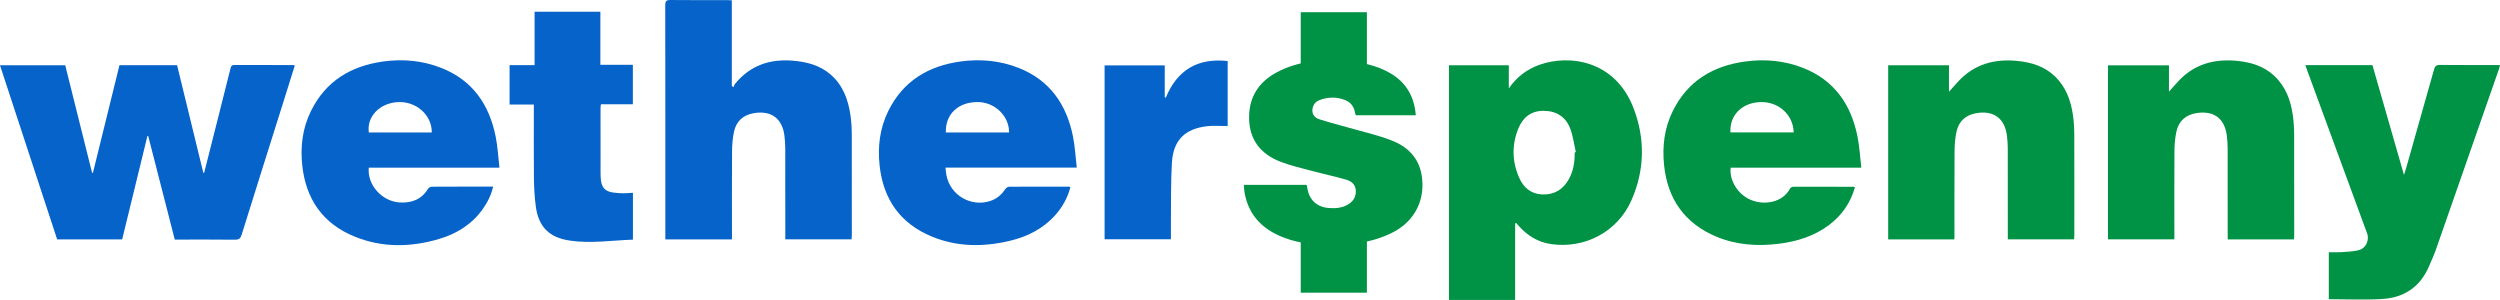 <?xml version="1.0" encoding="UTF-8"?><svg xmlns="http://www.w3.org/2000/svg" viewBox="0 0 1889.64 226.71"><defs><style>.d{fill:#009245;}.e{fill:#0563c9;}</style></defs><g id="a"/><g id="b"><g id="c"><g><path class="d" d="M1145.22,168.85v57.86h-50.02V49.34h45.24v17.49c5.92-8.58,13.52-14.4,23.01-17.8,22.77-8.17,57.33-3.42,71.22,32.58,8.98,23.28,8.54,46.96-1.58,69.88-10.46,23.7-35.34,36.82-60.99,32.96-9.76-1.47-17.66-6.39-24.15-13.71-.65-.73-1.31-1.46-1.97-2.19l-.77,.3Zm45.01-53.68l.88-.2c-1.36-5.94-2.09-12.11-4.23-17.76-3.4-8.98-10.52-13.42-20.19-13.45-9.51-.03-15.67,5.08-19.07,13.45-5.03,12.39-4.72,24.95,.68,37.16,3.3,7.47,8.93,12.29,17.55,12.61,9.13,.33,15.71-3.84,20.05-11.69,3.45-6.25,4.43-13.08,4.34-20.12Z"/><path class="d" d="M1477.13,180.93h-49.93V49.35h45.94v20c2.74-3.06,4.8-5.41,6.93-7.71,12.11-13.12,27.32-17.32,44.64-15.6,10.55,1.05,20.33,3.94,28.25,11.43,8.53,8.07,12.33,18.42,13.91,29.71,.68,4.84,.98,9.76,.99,14.65,.1,25.3,.05,50.6,.04,75.9,0,1-.11,2-.17,3.18h-50.11c0-1.18,0-2.38,0-3.58,0-21.65,.02-43.31-.03-64.96,0-3.18-.22-6.38-.59-9.54-1.55-13.35-10.13-19.61-23.37-17.26-8.1,1.44-13.15,6.21-14.82,14.09-1.01,4.75-1.41,9.7-1.44,14.57-.15,21.88-.07,43.76-.08,65.64,0,.22-.06,.45-.15,1.07Z"/><path class="d" d="M1733.95,180.97h-50.14c0-1.21,0-2.41,0-3.6,0-21.65,.02-43.31-.03-64.96,0-3.18-.22-6.38-.58-9.54-1.54-13.29-9.78-19.46-22.97-17.39-8.25,1.3-13.48,6.05-15.21,14.09-1.02,4.74-1.42,9.7-1.45,14.56-.15,20.97-.06,41.94-.06,62.91v3.84h-50.19V49.37h46.1v19.87c2.72-3.02,4.85-5.45,7.04-7.82,11.96-12.89,26.99-17.05,44.04-15.45,10.66,1,20.58,3.86,28.6,11.44,8.63,8.15,12.44,18.62,13.99,30.03,.66,4.84,.95,9.76,.96,14.65,.09,25.19,.05,50.37,.04,75.56,0,1.01-.09,2.02-.15,3.32Z"/><path class="d" d="M1742.51,49.25h50.71c7.85,27.32,15.7,54.63,23.84,82.96,.69-2.12,1.12-3.33,1.47-4.56,7.11-25.06,14.25-50.11,21.27-75.2,.69-2.45,1.65-3.4,4.36-3.37,15.04,.15,30.07,.07,45.48,.07-.3,1.15-.47,2.1-.78,3-15.88,45.54-31.76,91.08-47.7,136.59-1.54,4.39-3.49,8.64-5.36,12.91-6.67,15.32-18.8,23.34-35.06,24.33-13.37,.81-26.82,.16-40.51,.16v-35.5c3.24,0,6.41,.15,9.55-.04,3.96-.24,7.94-.54,11.84-1.22,4-.7,6.84-3.21,7.82-7.22,.42-1.72,.46-3.82-.14-5.45-15.08-41.23-30.28-82.42-45.45-123.63-.42-1.15-.81-2.31-1.34-3.84Z"/><path class="d" d="M1402.05,141.62c-3.31,11.62-9.79,21.08-19.45,28.36-11.23,8.46-24.16,12.52-37.91,14.25-16.19,2.03-32.13,1.01-47.33-5.34-23.99-10.02-36.89-28.42-39.56-54.06-1.46-14.07,.19-27.82,6.46-40.64,11.18-22.86,30.37-34.39,54.95-37.72,14.91-2.02,29.63-.66,43.68,4.88,23.65,9.32,36.28,27.69,41.12,51.9,1.51,7.53,1.9,15.29,2.86,23.46h-98.74c-1.15,9.44,5.31,19.95,14.59,24.11,10.69,4.8,24.86,2.26,30.31-8.34,.36-.7,1.61-1.34,2.44-1.34,15.27-.05,30.54,0,45.8,.04,.18,0,.37,.21,.77,.45Zm-94.1-41.56h47.82c-.31-13.33-11.52-23.38-25.23-22.89-13.95,.5-23.29,9.92-22.58,22.89Z"/></g><g><path class="e" d="M132.1,181.08c-6.75-26.3-13.41-52.3-20.08-78.29l-.59-.04c-6.36,26.05-12.72,52.09-19.09,78.2H43.2C28.86,137.27,14.48,93.45,0,49.35H49.31c6.76,27.08,13.52,54.18,20.29,81.28l.65-.03c6.68-27.09,13.36-54.18,20.05-81.33h43.55c6.61,27.13,13.21,54.24,19.82,81.35l.66-.06c3.48-13.74,6.96-27.49,10.43-41.23,3.18-12.57,6.39-25.14,9.49-37.73,.42-1.7,.99-2.5,2.9-2.49,14.81,.07,29.63,.05,44.44,.07,.32,0,.64,.13,1.26,.26-3.04,9.71-6.05,19.35-9.09,28.99-10.39,32.98-20.83,65.95-31.1,98.96-.9,2.9-2.09,3.82-5.15,3.78-15.03-.18-30.07-.08-45.42-.08Z"/><path class="e" d="M553.28,180.94h-50.38c0-1.23,0-2.43,0-3.63,0-57.78,.03-115.55-.07-173.33,0-3.17,.87-4.01,4-3.97,14.24,.16,28.49,.07,42.73,.08,1.12,0,2.24,.09,3.59,.15V64.91l1.25,1.01c.41-.88,.66-1.89,1.26-2.62,11.36-13.89,26.29-18.9,43.75-17.42,10.39,.88,20.25,3.42,28.36,10.42,9.41,8.12,13.38,19.03,15.07,30.91,.69,4.83,.96,9.76,.98,14.65,.09,25.3,.05,50.6,.04,75.9,0,1-.11,1.99-.19,3.16h-50.1c0-1.22,0-2.42,0-3.62,0-21.54,.02-43.08-.03-64.61,0-3.29-.22-6.6-.59-9.88-1.54-13.33-10.15-19.59-23.39-17.23-8.1,1.45-13.14,6.23-14.8,14.11-1,4.75-1.4,9.7-1.44,14.56-.15,22.1-.06,44.21-.06,66.7Z"/><path class="e" d="M377.52,126.74h-98.79c-1.26,12.95,9.95,25.44,23.26,26.28,9.08,.57,16.58-2.19,21.56-10.31,.49-.79,1.74-1.57,2.64-1.58,15.38-.1,30.75-.07,46.54-.07-1.46,6.44-4.26,11.94-7.88,17.02-8.21,11.52-19.58,18.58-32.92,22.53-21.35,6.32-42.75,6.74-63.64-1.68-24.13-9.73-37.05-28.21-39.82-53.84-1.53-14.18,.13-28.04,6.47-40.98,11.2-22.85,30.41-34.35,54.98-37.67,14.91-2.01,29.63-.64,43.68,4.91,23.64,9.34,36.25,27.73,41.07,51.95,1.5,7.53,1.89,15.28,2.84,23.44Zm-51.15-26.62c.1-13.35-11.98-23.88-26.08-22.92-13.59,.92-23.2,11.14-21.51,22.92h47.59Z"/><path class="e" d="M813.87,126.67h-99.22c.27,2.21,.39,4.08,.74,5.9,2.94,15.06,18.59,24.15,33.16,19.32,4.74-1.57,8.32-4.52,11.08-8.65,.64-.97,1.98-2.08,3.01-2.09,15.16-.12,30.31-.06,45.47-.04,.21,0,.42,.14,.95,.33-2.07,8.04-5.99,15.09-11.51,21.24-9.23,10.28-21.01,16.19-34.25,19.34-19.86,4.73-39.6,4.7-58.72-3.11-24.08-9.83-37-28.28-39.74-53.91-1.51-14.18,.16-28.04,6.51-40.97,11.23-22.84,30.45-34.31,55.03-37.6,14.91-2,29.63-.61,43.67,4.95,23.5,9.3,36.08,27.6,40.95,51.66,1.54,7.62,1.92,15.47,2.87,23.62Zm-98.97-26.57h47.84c-.01-12.68-11.03-23.08-24.08-22.96-14.63,.14-24.07,9.18-23.76,22.96Z"/><path class="e" d="M478.39,181.13c-16.12,.58-31.87,3.06-47.7,.72-15.58-2.31-23.67-10.34-25.73-26-.92-6.98-1.31-14.06-1.39-21.1-.19-17.2-.06-34.4-.06-51.61,0-1.24,0-2.47,0-4.12h-18.34v-29.77h18.9V8.87h49.72V48.99h24.55v29.8h-24.11c-.14,1.22-.31,1.97-.31,2.73,0,16.4,0,32.81,.02,49.21,0,1.71,.06,3.42,.23,5.12,.59,5.95,3.25,8.8,9.16,9.66,2.47,.36,4.98,.54,7.48,.57,2.47,.03,4.94-.22,7.6-.35v35.4Z"/><path class="e" d="M927.94,46.13v49.16c-5.24,0-10.37-.47-15.38,.09-16.96,1.88-25.75,10.58-26.77,27.63-.88,14.76-.56,29.59-.75,44.39-.05,4.42,0,8.84,0,13.47h-50.13V49.41h45.46v23.96l.78,.54c8.66-21.12,24.22-30.23,46.78-27.78Z"/></g><g><path class="d" d="M1070.12,87.13h-45.38c-.24-.89-.51-1.74-.68-2.6-.88-4.39-3.45-7.41-7.56-8.98-6.2-2.38-12.49-2.29-18.71-.06-3.53,1.27-5.62,3.87-5.82,7.68-.19,3.63,2.12,5.95,5.11,6.93,7.11,2.32,14.39,4.13,21.59,6.2,11.02,3.17,22.3,5.67,32.97,9.76,11.65,4.47,20.42,12.57,22.79,25.63,3.45,19.06-5.08,35.84-22.46,44.36-17.2,8.44-35.65,9.67-54.36,8.8-12.03-.56-23.74-2.82-34.51-8.58-12.82-6.86-20.42-17.46-22.57-31.88-.22-1.44-.22-2.92-.34-4.64h47.42c.18,.76,.4,1.51,.52,2.28,1.29,8.95,7.18,14.49,16.19,15.19,4.84,.38,9.58,.06,13.96-2.3,4.13-2.22,6.56-5.61,6.54-10.42-.03-4.73-3.14-7.48-7.08-8.63-8.71-2.55-17.62-4.41-26.4-6.76-7.9-2.11-15.94-3.94-23.53-6.88-14.83-5.75-23.49-16.46-23.68-32.93-.18-15.95,7.29-27.42,21.15-34.76,15.64-8.29,32.57-9.63,49.84-8.53,12.59,.8,24.9,2.9,35.98,9.47,11.88,7.04,17.93,17.64,19.03,31.66Z"/><rect class="d" x="983.17" y="9.23" width="50" height="40"/><rect class="d" x="983.17" y="181.23" width="50" height="40"/></g></g></g></svg>